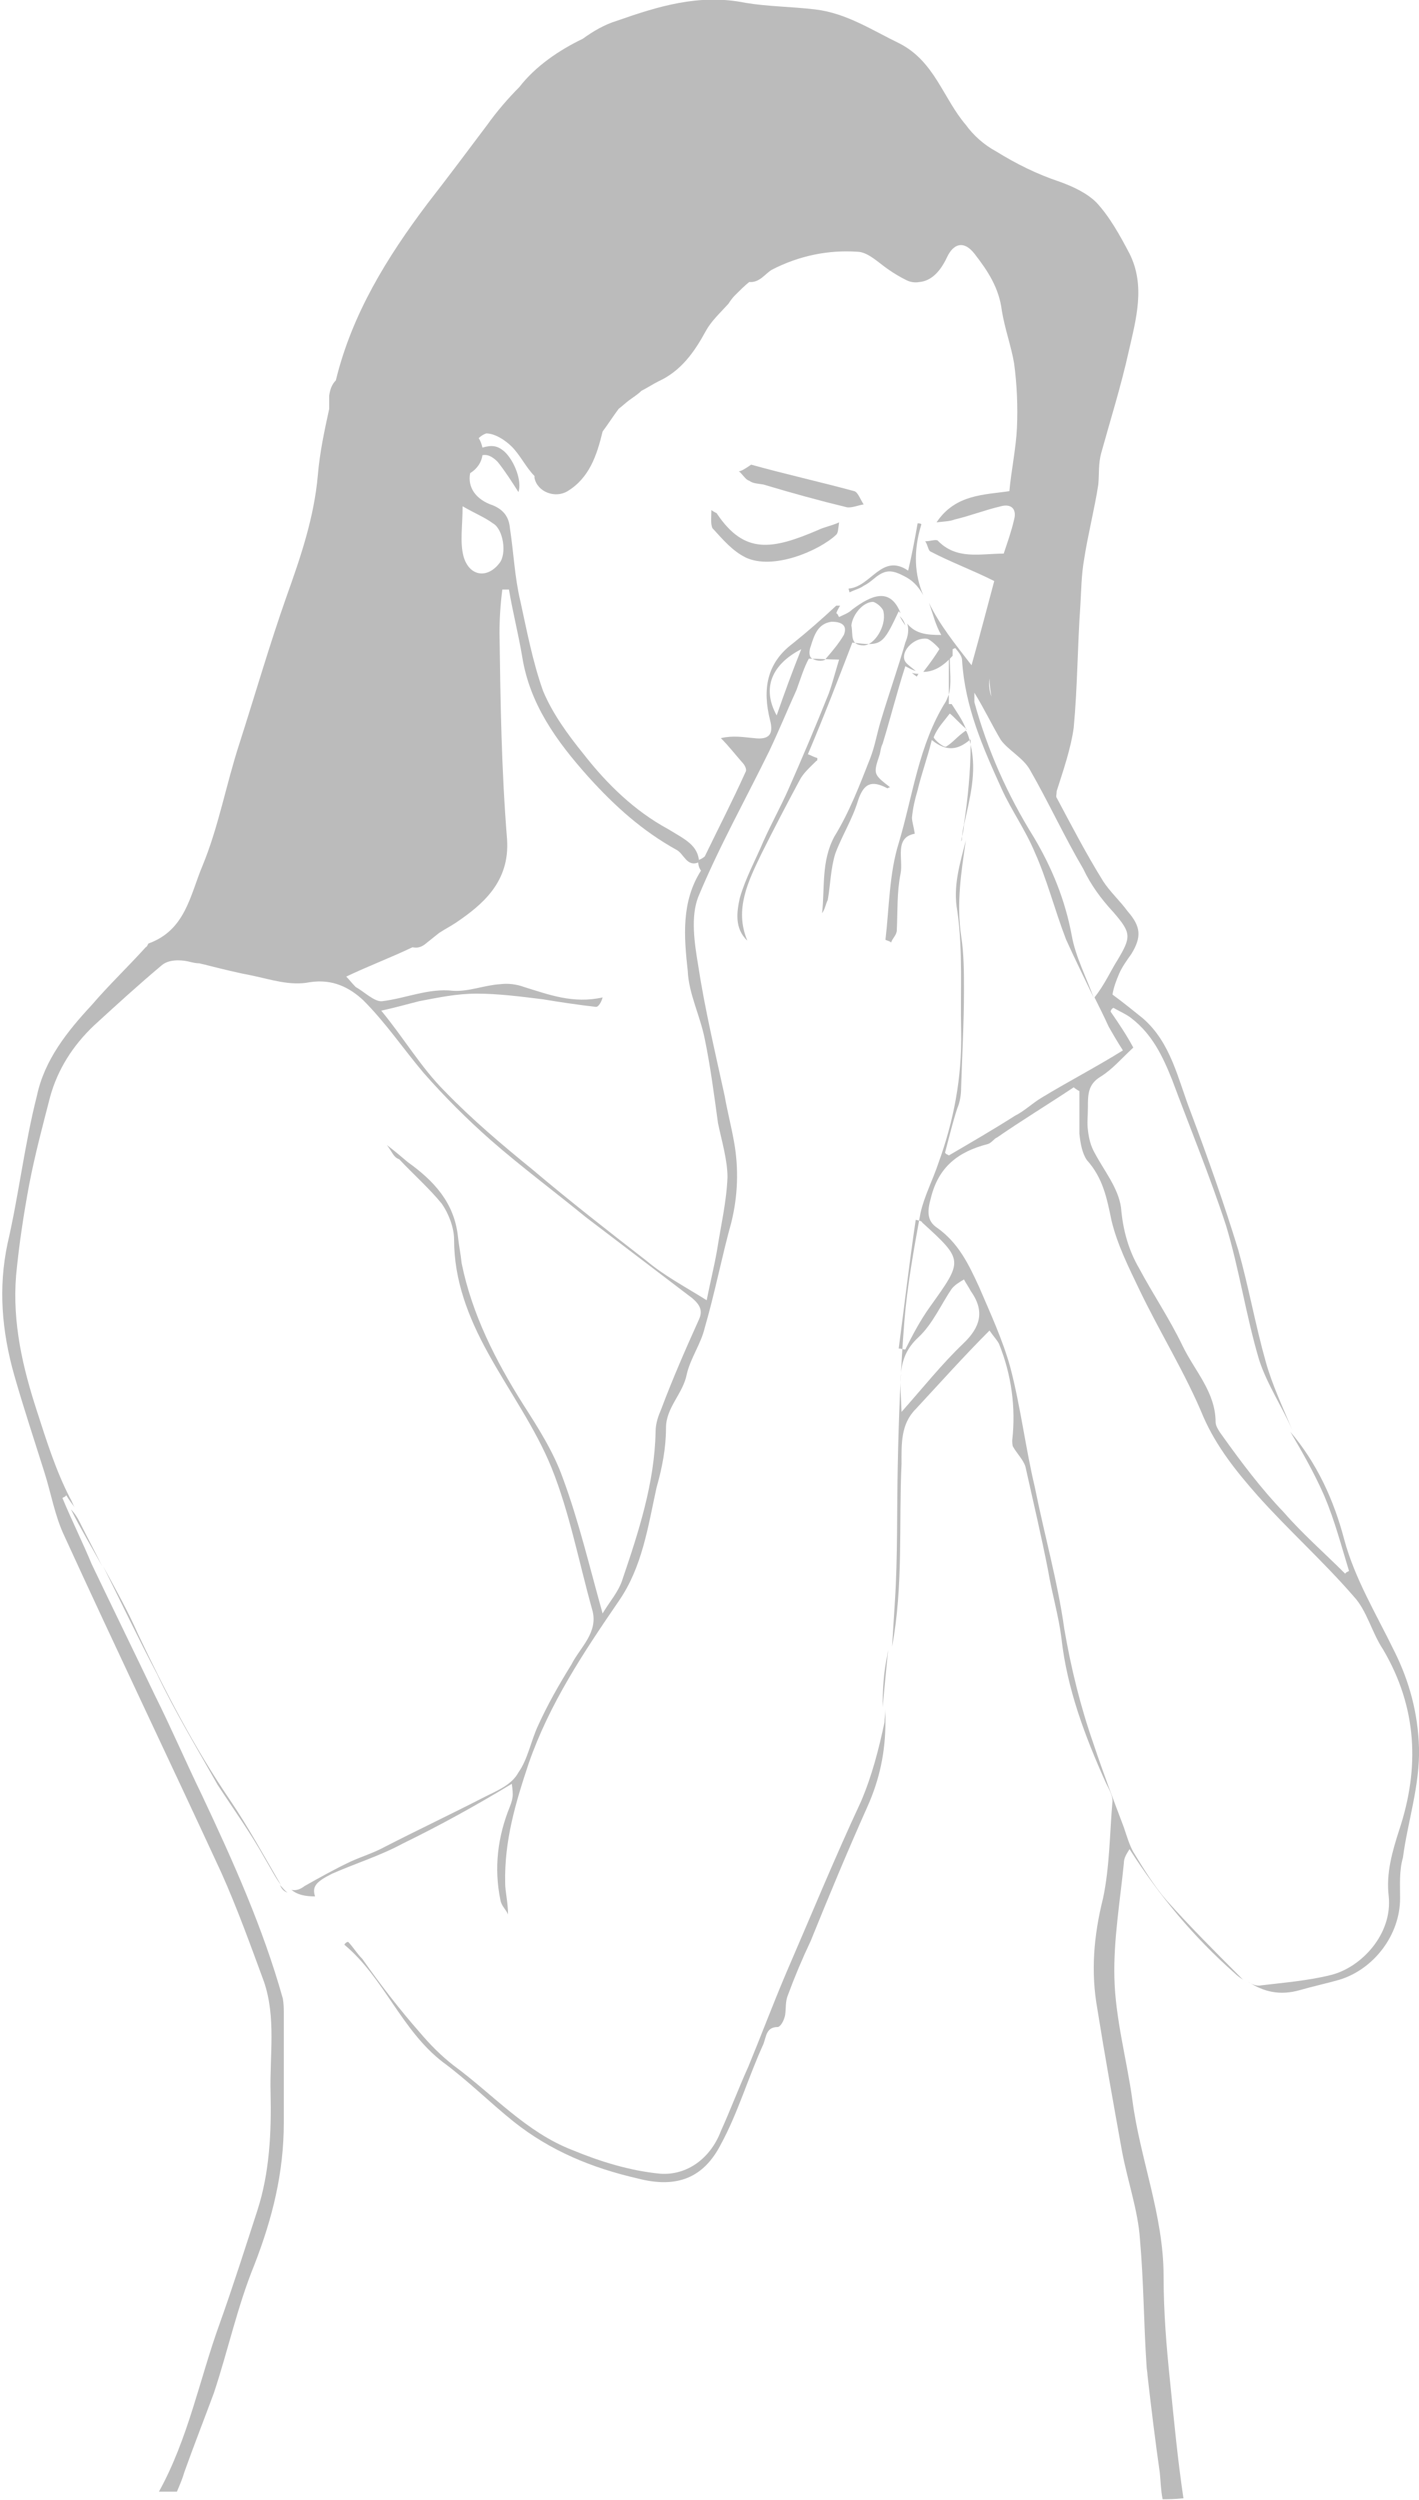 <?xml version="1.0" encoding="utf-8"?>
<!-- Generator: Adobe Illustrator 21.1.0, SVG Export Plug-In . SVG Version: 6.00 Build 0)  -->
<svg version="1.1" id="Layer_1" xmlns="http://www.w3.org/2000/svg" xmlns:xlink="http://www.w3.org/1999/xlink" x="0px" y="0px"
	 width="150px" height="264.2px" viewBox="0 0 150 264.2" style="enable-background:new 0 0 150 264.2;" xml:space="preserve">
<style type="text/css">
	.st0{fill:#BBBBBB;}
</style>
<g id="runnynose-lady">
	<g>
		<path class="st0" d="M102.2,77.1l-0.1-0.1C102.1,77.1,102.1,77.1,102.2,77.1L102.2,77.1z"/>
		<path class="st0" d="M100.4,69.5c0,0.1-0.1,0.1-0.1,0.1v3.8C100.6,72.3,100.4,70.8,100.4,69.5z"/>
		<path class="st0" d="M97.4,55.4c-0.1-0.1-0.3-0.1-0.4-0.1c-0.3,1.7-0.6,3.3-1,5c-2.8-1.9-3.9,1.7-6.3,1.9c0,0.1,0.1,0.3,0.1,0.4
			c0.6-0.3,1.1-0.4,1.5-0.7c0.6-0.3,1-0.7,1.4-1c1.1-0.8,1.8-0.6,3.1,0.1c0.9,0.5,1.4,1.2,1.8,1.9C96.7,60.8,96.5,58.3,97.4,55.4z"
			/>
		<path class="st0" d="M115.2,105.6C115.2,105.6,115.1,105.6,115.2,105.6C115.1,105.6,115.2,105.6,115.2,105.6L115.2,105.6z"/>
		<path class="st0" d="M102.5,78.2c0,0.2,0.1,0.3,0.1,0.5c0-0.2,0-0.4,0-0.6C102.6,78.1,102.6,78.2,102.5,78.2z"/>
		<path class="st0" d="M102.6,78.7c0,2.9-0.3,5.7-0.7,8.4c0,0,0,0,0,0.1C102.5,84.4,103.3,81.6,102.6,78.7z"/>
		<path class="st0" d="M100,78.9c-0.3,0.1-1.3-0.8-1.3-1c0.4-1,1.1-1.7,1.7-2.5c0.5,0.4,0.9,0.9,1.7,1.6l0,0c-0.4-1-1-1.8-1.5-2.6
			c-0.1,0-0.1,0-0.3,0v-1c-0.1,0.2-0.2,0.5-0.3,0.7c-2.9,4.6-3.5,10-5,15c-1,3.2-1,6.8-1.4,10.2c0.1,0.1,0.4,0.1,0.6,0.3
			c0.1-0.4,0.6-0.8,0.6-1.3c0.1-2.1,0-4,0.4-6c0.3-1.5-0.7-3.8,1.5-4.2c-0.1-0.7-0.3-1.3-0.3-1.7c0.1-1,0.3-1.9,0.6-2.9
			c0.4-1.7,1-3.3,1.5-5.3c1.6,1.3,2.8,1,4,0c-0.1-0.3-0.2-0.7-0.4-1C101.2,77.8,100.7,78.5,100,78.9z"/>
		<path class="st0" d="M150,184.7c-0.1-3.6-1-7-2.6-10.2c-1.9-3.9-4.2-7.7-5.3-11.8c-1.1-4.2-2.9-8.1-5.7-11.4
			c1.3,2.2,2.6,4.5,3.6,6.8c1.1,2.6,1.8,5.3,2.6,7.9c-0.1,0.1-0.3,0.1-0.4,0.3c-2.2-2.2-4.5-4.2-6.5-6.5c-2.4-2.5-4.5-5.3-6.5-8.1
			c-0.3-0.4-0.7-1-0.7-1.4c0-3.2-2.2-5.4-3.5-8.1c-1.4-2.9-3.1-5.4-4.6-8.2c-1.1-1.9-1.7-4-1.9-6.4c-0.3-2.1-1.8-3.9-2.8-5.8
			c-0.4-0.7-0.6-1.5-0.7-2.4c-0.1-0.7,0-1.5,0-2.4c0-1.3,0-2.4,1.3-3.2s2.2-1.9,3.5-3.1c-0.7-1.3-1.5-2.5-2.4-3.8
			c0-0.1,0.1-0.3,0.3-0.4c0.7,0.4,1.4,0.7,1.9,1.1c2.2,1.7,3.3,4,4.3,6.5c1.9,5.1,4,10.2,5.7,15.4c1.4,4.6,2.1,9.5,3.5,14.2
			c0.8,2.5,2.4,4.9,3.5,7.4c-1-2.4-2.1-4.7-2.8-7.2c-1.1-3.9-1.8-7.9-2.9-11.8c-1.5-4.9-3.2-9.7-5-14.5c-1.4-3.6-2.1-7.4-5.1-10
			c-1-0.8-2.1-1.7-3.2-2.5c0.1-0.7,0.4-1.5,0.7-2.2s0.8-1.4,1.3-2.1c1.1-1.8,1-2.9-0.4-4.5c-0.8-1.1-1.9-2.1-2.6-3.2
			c-1.8-2.9-3.3-5.8-4.9-8.8c-0.1-0.1,0-0.4,0-0.7c0.7-2.2,1.5-4.5,1.8-6.7c0.4-4.3,0.4-8.6,0.7-12.9c0.1-1.5,0.1-3.2,0.4-4.9
			c0.4-2.6,1.1-5.3,1.5-7.9c0.1-1.1,0-2.2,0.3-3.3c1-3.6,2.1-7.1,2.9-10.7c0.8-3.5,1.8-7,0.1-10.4c-1-1.9-2.1-3.9-3.5-5.4
			c-1-1-2.5-1.7-3.9-2.2c-2.4-0.8-4.6-1.9-6.7-3.2c-1.3-0.7-2.4-1.7-3.2-2.8c-2.4-2.8-3.3-6.7-7-8.6c-2.9-1.4-5.6-3.2-8.9-3.6
			c-2.5-0.3-5-0.3-7.4-0.7c-4.9-1-9.3,0.4-13.6,1.9c-1.3,0.4-2.5,1.1-3.6,1.9c-2.5,1.2-5,2.9-6.7,5.1c-1.2,1.2-2.4,2.6-3.4,4
			c-2.1,2.8-4.2,5.6-6.3,8.3c-4.3,5.7-8,11.7-9.7,18.7c-0.4,0.4-0.6,0.9-0.7,1.6c0,0.5,0,0.9,0,1.4c-0.5,2.3-1,4.6-1.2,7
			c-0.4,4.5-1.8,8.6-3.3,12.8c-1.8,5.1-3.3,10.3-5,15.6c-1.4,4.3-2.2,8.8-3.9,12.9c-1.3,3.1-1.8,6.8-5.7,8.2
			c-0.1,0.1-0.1,0.3-0.3,0.4c-1.9,2.1-3.9,4-5.7,6.1c-2.6,2.8-5,5.8-5.8,9.6c-1.3,5.1-1.9,10.4-3.1,15.6c-1,4.7-0.6,9.3,0.7,13.9
			c1,3.5,2.1,6.8,3.2,10.3c0.7,2.2,1.1,4.6,2.1,6.7c5.4,11.8,11.1,23.7,16.6,35.6c1.7,3.8,3.1,7.7,4.5,11.5
			c1.3,3.8,0.6,7.8,0.7,11.7c0.1,4.2-0.1,8.5-1.4,12.5s-2.6,8.1-4,12c-2.1,5.8-3.3,12.1-6.4,17.7h1.9c0.3-0.7,0.6-1.4,0.8-2.1
			c1-2.8,2.1-5.6,3.1-8.3c1.5-4.5,2.5-9.2,4.3-13.6c1.9-4.9,3.1-9.7,3.1-15v-11.4c0-0.6,0-1.1-0.1-1.7c-2.1-7.5-5.3-14.6-8.6-21.6
			c-1.7-3.5-3.2-7-4.9-10.4c-2.2-4.6-4.5-9.3-6.7-13.9c-1-2.4-2.1-4.6-3.1-7c0.1-0.1,0.3-0.1,0.4-0.3c0.3,0.5,0.6,0.9,0.9,1.3
			c-0.2-0.3-0.3-0.7-0.5-1c-1.5-2.9-2.5-6.1-3.5-9.2c-1.5-4.6-2.6-9.3-2.2-14.3c0.3-3.2,0.8-6.5,1.4-9.7c0.6-3.1,1.4-6.1,2.2-9.2
			c0.8-2.9,2.4-5.4,4.6-7.5c2.4-2.2,4.7-4.3,7.2-6.4c0.7-0.6,1.9-0.6,2.8-0.4c0.4,0.1,0.8,0.2,1.2,0.2c0.3,0.1,0.5,0.1,0.8,0.2
			c1.6,0.4,3.2,0.8,4.8,1.1c1.9,0.4,4,1.1,6,0.7c2.5-0.4,4.3,0.6,5.7,1.9c2.4,2.4,4.2,5.1,6.4,7.7c2.2,2.5,4.6,4.9,7.1,7.1
			c3.2,2.8,6.7,5.4,10,8.1c3.8,2.9,7.5,5.7,11.3,8.6c0.8,0.7,1.1,1.3,0.7,2.2c-1.4,3.1-2.8,6.3-4,9.5c-0.3,0.7-0.6,1.5-0.6,2.4
			c-0.1,5.4-1.8,10.6-3.5,15.6c-0.4,1.3-1.4,2.4-2.1,3.6c-1.4-5-2.5-9.7-4.2-14.3c-1-2.8-2.6-5.3-4.2-7.8c-2.9-4.6-5.4-9.5-6.5-14.9
			c-0.1-1-0.3-1.9-0.4-2.9c-0.4-3.5-2.5-5.8-5.3-7.8c-0.7-0.6-1.3-1.1-2.2-1.8c0.6,0.8,0.7,1.3,1.3,1.5c1.4,1.5,3.2,3.1,4.5,4.7
			c0.7,1,1.3,2.5,1.3,3.8c0,4.3,1.5,8.2,3.6,12c2.2,4,5,7.9,6.7,12.1c1.9,4.7,2.9,10,4.3,15c0.7,2.4-1.3,4-2.2,5.8
			c-1.3,2.1-2.5,4.2-3.5,6.4c-0.8,1.7-1.1,3.6-2.1,5c-0.7,1.3-2.2,1.9-3.6,2.6c-3.5,1.8-7.1,3.5-10.6,5.3c-1.1,0.6-2.4,1-3.5,1.5
			c-1.7,0.8-3.3,1.7-4.9,2.6c-0.5,0.4-1,0.5-1.4,0.4c0.6,0.5,1.4,0.7,2.5,0.7c-0.3-1,0-1.5,1.8-2.4c2.5-1.1,5.1-1.9,7.5-3.2
			c3.9-1.9,7.7-4,11.5-6.3c0.1,0.7,0.1,1,0.1,1.1c0,0.4-0.1,0.8-0.3,1.3c-1.3,3.2-1.7,6.5-1,9.9c0.1,0.6,0.6,1,0.8,1.5
			c0-1.3-0.3-2.4-0.3-3.3c-0.1-4.5,1.1-8.5,2.5-12.7c2.2-6.3,5.8-11.7,9.5-17.1c2.5-3.6,3.1-7.9,4-12c0.6-2.1,1-4.2,1-6.3
			c0-2.2,1.8-3.6,2.2-5.7c0.4-1.7,1.5-3.2,1.9-4.9c1.1-3.8,1.8-7.5,2.8-11.1c0.7-2.8,0.8-5.7,0.3-8.5c-0.3-1.7-0.7-3.2-1-4.9
			c-1-4.6-2.1-9.2-2.8-13.8c-0.4-2.4-0.8-5.1,0-7.2c2.2-5.3,5-10.3,7.5-15.4c1-2.1,1.9-4.3,2.9-6.5c0.4-1.1,0.8-2.4,1.3-3.3
			c1.1,0,2.1,0.1,3.2,0.1c-0.4,1.3-0.7,2.5-1.1,3.6c-1.4,3.5-2.8,6.8-4.3,10.2c-0.8,1.8-1.8,3.6-2.6,5.4c-0.8,1.9-1.9,3.9-2.5,6
			c-0.3,1.4-0.6,3.2,0.8,4.5c-1.4-3.3,0.1-6.3,1.5-9.2c1.3-2.6,2.6-5.1,4-7.7c0.4-0.8,1.1-1.4,1.8-2.1c0.1,0,0.1-0.1,0.1-0.3
			c-0.4-0.1-0.7-0.3-1-0.4c1.7-4,3.2-7.9,4.7-11.8c3.1,0.4,3.2,0.3,4.9-3.3c0.1,0.1,0.1,0.1,0.2,0.2l0,0c-1.1-2.8-3.1-1.9-5.1-0.4
			c-0.4,0.4-1,0.6-1.4,0.8c-0.1-0.1-0.1-0.3-0.3-0.4c0.1-0.3,0.3-0.6,0.4-0.8c-0.3,0-0.4,0-0.4,0c-1.5,1.4-3.1,2.8-4.6,4
			c-2.8,2.1-3.2,4.9-2.4,8.1c0.4,1.5-0.1,2.1-1.7,1.9c-1.1-0.1-2.2-0.3-3.5,0c0.8,0.8,1.5,1.7,2.2,2.5c0.3,0.3,0.6,0.8,0.4,1.1
			c-1.4,3.1-2.9,6-4.3,8.9c-0.1,0.1-0.4,0.3-0.7,0.4c0,0.3,0,0.7,0.3,1.1c-2.1,3.3-1.8,7-1.4,10.6c0.1,2.4,1.3,4.7,1.8,7.2
			c0.6,2.9,1,6,1.4,8.9c0.4,1.9,1,3.9,1,5.7c-0.1,2.6-0.7,5.1-1.1,7.7c-0.3,1.7-0.7,3.3-1.1,5.3c-2.4-1.5-4.5-2.6-6.4-4.2
			c-4-3.1-8.1-6.3-12-9.6c-3.2-2.6-6.4-5.3-9.3-8.3c-2.5-2.5-4.3-5.6-6.7-8.5c1.4-0.3,2.8-0.7,4-1c2.1-0.4,4-0.8,6.1-0.8
			c2.2,0,4.6,0.3,7,0.6c1.8,0.3,3.8,0.6,5.6,0.8c0.3,0,0.6-0.6,0.7-1c-3.1,0.7-5.7-0.3-8.3-1.1c-0.8-0.3-1.7-0.4-2.5-0.3
			c-1.7,0.1-3.3,0.8-5,0.7c-2.6-0.3-5,0.8-7.5,1.1c-0.8,0.1-1.9-1-2.8-1.5c-0.4-0.4-0.7-0.8-1-1.1c2.3-1.1,4.7-2,7-3.1
			c0.5,0.1,0.9,0,1.3-0.3c0.5-0.4,1-0.8,1.5-1.2c0.6-0.4,1.2-0.7,1.8-1.1c2.8-1.9,5.7-4.3,5.4-8.8c-0.6-7.4-0.7-14.6-0.8-21.8
			c0-1.5,0.1-3.1,0.3-4.6h0.7c0.4,2.4,1,4.7,1.4,7.1c0.8,5,3.6,8.9,7,12.7c2.8,3.1,5.7,5.7,9.3,7.7c0.8,0.4,1.1,1.9,2.4,1.3
			c-0.1-1.8-1.5-2.4-3.3-3.5c-3.5-1.9-6.4-4.7-8.9-7.9c-1.7-2.1-3.3-4.3-4.3-6.7c-1.1-3.1-1.7-6.3-2.4-9.5c-0.6-2.5-0.7-5.1-1.1-7.7
			c-0.1-1.1-0.6-1.9-1.8-2.4c-1.8-0.6-2.7-1.9-2.4-3.4c0.8-0.5,1.2-1.2,1.3-1.9c0.5-0.1,1,0.1,1.6,0.7c0.8,1,1.5,2.1,2.2,3.2
			c0.4-1.1-0.4-3.3-1.5-4.3C52.6,47.1,52,47,51,47.3c-0.1-0.4-0.2-0.7-0.4-1c0.2-0.2,0.5-0.4,0.8-0.5c0.9,0,2,0.7,2.7,1.4
			c0.9,0.9,1.5,2.2,2.4,3.1c0,0.1,0,0.2,0,0.2c0.3,1.5,2.2,2.2,3.5,1.4c2.3-1.4,3.1-3.8,3.7-6.3c0.6-0.8,1.1-1.6,1.7-2.4
			c0.4-0.3,0.7-0.6,1.1-0.9c0.4-0.3,0.9-0.6,1.3-1c0.6-0.3,1.2-0.7,1.8-1c2.4-1.1,3.8-3.1,5-5.3c0.6-1.1,1.5-1.9,2.4-2.9
			c0.2-0.3,0.4-0.6,0.7-0.9c0.5-0.5,1-1,1.5-1.4c1.1,0.1,1.7-0.9,2.4-1.3c2.9-1.5,6-2.1,9-1.9c1.1,0,2.2,1.1,3.2,1.8
			c0.7,0.5,1.4,0.9,2,1.2c0.4,0.2,0.9,0.3,1.4,0.2c1.1-0.1,2.1-0.9,2.9-2.6c0.7-1.5,1.8-1.8,2.9-0.4c1.4,1.8,2.6,3.6,2.9,6
			c0.3,1.9,1,3.8,1.3,5.6c0.3,2.2,0.4,4.6,0.3,6.8c-0.1,2.2-0.6,4.5-0.8,6.7c-2.6,0.4-5.7,0.3-7.7,3.3c0.8-0.1,1.4-0.1,1.9-0.3
			c1.7-0.4,3.2-1,4.9-1.4c1.1-0.3,1.7,0.3,1.4,1.4c-0.3,1.3-0.7,2.4-1.1,3.6c-2.5,0-5,0.7-7-1.4c-0.3-0.1-0.8,0.1-1.3,0.1
			c0.3,0.4,0.3,1,0.6,1.1c2.1,1.1,4.3,1.9,6.7,3.1c-0.7,2.6-1.5,5.7-2.4,8.9c-1.7-2.2-3.4-4.3-4.5-6.6c0.4,1.1,0.7,2.4,1.3,3.4
			c-1.5,0-2.7-0.1-3.6-1.2c0.2,0.6,0.1,1.3-0.2,2c-0.8,2.8-1.8,5.6-2.6,8.3c-0.4,1.3-0.6,2.6-1.1,3.9c-1.1,2.8-2.2,5.7-3.8,8.3
			c-1.4,2.6-1,5.4-1.3,8.1c0.3-0.4,0.4-1,0.6-1.4c0.3-1.7,0.3-3.3,0.8-4.9c0.7-1.9,1.8-3.6,2.4-5.6c0.6-1.8,1.4-2.2,3.1-1.3
			c0.1,0,0.1-0.1,0.3-0.1c-1.8-1.4-1.8-1.4-1.1-3.5c0.1-0.4,0.1-0.7,0.3-1.1c0.8-2.6,1.5-5.4,2.4-8.2c0.4,0.2,0.7,0.4,1.1,0.5
			c-0.6-0.5-1.1-0.8-1.2-1.2c-0.3-1,1.1-2.4,2.4-2.2c0.4,0.1,1.3,1,1.3,1.1c-0.5,0.8-1,1.5-1.7,2.4c1.2,0,2.2-0.7,3.1-1.7v-0.7
			c0.1,0,0.1-0.1,0.3-0.1c0.3,0.4,0.7,0.8,0.7,1.3c0.3,4.9,2.2,9.2,4.2,13.6c1,2.2,2.5,4.3,3.5,6.7c1.3,2.9,2.1,6.1,3.3,9.2
			c0.9,2,1.9,4,2.9,6.1c-0.8-2.2-1.9-4.3-2.3-6.5c-0.7-3.8-2.1-7.2-4-10.4c-2.8-4.5-4.9-9.2-6.3-14.3v-1c1.1,1.8,1.9,3.5,2.8,5
			c0.8,1.1,2.4,1.9,3.1,3.2c1.9,3.3,3.6,7,5.6,10.4c0.8,1.7,1.9,3.2,3.2,4.6c1.9,2.2,1.9,2.6,0.4,5.1c-0.7,1.1-1.3,2.5-2.4,3.9
			c0.5,1,1,2,1.5,3.1c0.4,0.7,0.8,1.4,1.5,2.5c-2.9,1.8-5.8,3.3-8.6,5c-1,0.6-1.8,1.4-2.8,1.9c-2.2,1.4-4.6,2.8-7,4.2
			c-0.1-0.1-0.3-0.1-0.4-0.3c0.4-1.5,0.8-3.2,1.3-4.7c0.3-0.7,0.4-1.5,0.4-2.2c0.1-3.3,0.3-6.8,0.3-10.2c0-1.9,0-3.9-0.3-5.8
			c-0.5-3.5,0-6.7,0.5-10.1c-0.6,2.4-1.4,4.8-0.9,7.5c0.6,4.2,0.3,8.5,0.4,12.7c0.1,4.9-0.8,9.5-2.4,13.9c-0.6,1.8-1.5,3.5-1.9,5.3
			c-0.7,3.8-1.4,7.7-1.7,11.4c-0.4,5-0.6,10.2-0.7,15.3c-0.1,4.7,0,9.6-0.3,14.3c-0.1,1.6-0.2,3.2-0.3,4.8c1.2-6.4,0.7-12.9,1-19.3
			c0-2.1-0.1-4.2,1.5-5.8c2.6-2.8,5.1-5.6,7.8-8.3c0.4,0.6,0.8,1,1,1.4c1.3,3.2,1.8,6.7,1.4,10.2c0,0.1,0,0.6,0.1,0.7
			c0.4,0.7,1.1,1.4,1.3,2.1c0.8,3.6,1.7,7.4,2.4,11c0.4,2.4,1.1,4.7,1.4,7.1c0.6,5.4,2.5,10.4,4.7,15.3c0.3,0.6,0.7,1.3,0.7,1.9
			c-0.3,3.5-0.3,7-1,10.3c-1,4-1.3,7.8-0.6,11.7c0.8,5,1.7,10,2.6,15c0.6,3.2,1.7,6.3,1.9,9.3c0.4,4.5,0.4,8.9,0.7,13.4
			c0,0.3,0.1,0.7,0.1,1c0.4,3.5,0.8,6.8,1.3,10.3c0.1,1,0.1,1.8,0.3,2.8c0.6,0,1.1,0,2.2-0.1c-0.6-4-1-8.2-1.4-12.2
			c-0.4-3.8-0.7-7.5-0.7-11.3c0-6.4-2.5-12.4-3.3-18.6c-0.6-4.3-1.8-8.6-1.9-12.9c-0.1-4,0.6-8.1,1-12.1c0-0.6,0.3-1,0.6-1.5
			c3.2,5,6.8,9.3,11.1,13.1c0.3,0.3,0.6,0.5,0.9,0.7c-0.1-0.1-0.2-0.2-0.3-0.3c-2.6-2.6-5.3-5.3-7.8-8.1c-1.3-1.5-2.4-3.3-3.5-5.1
			c-0.4-0.7-0.7-1.7-1-2.6c-1.1-2.9-2.2-5.8-3.2-8.8c-1.4-4-2.4-8.1-3.1-12.2c-0.7-5-2.1-9.9-3.1-14.9c-1-4.2-1.5-8.5-2.6-12.7
			c-0.8-2.9-2.1-5.7-3.3-8.5c-1.1-2.4-2.2-4.7-4.5-6.3c-1-0.7-1-1.7-0.6-3.1c0.8-3.3,2.9-4.9,6-5.7c0.4-0.1,0.7-0.6,1-0.7
			c2.6-1.8,5.4-3.5,8.1-5.3c0.1,0.1,0.4,0.3,0.6,0.4v4.5c0.1,1,0.3,2.1,0.8,2.8c1.7,1.9,2.1,4,2.6,6.4c0.6,2.5,1.8,4.9,2.9,7.2
			c2.2,4.6,4.9,8.9,6.8,13.5c1.4,3.2,3.5,5.8,5.7,8.3c3.2,3.6,7,7,10.2,10.7c1.4,1.5,1.9,3.8,3.1,5.6c3.6,6.1,3.9,12.5,1.7,19.1
			c-0.7,2.2-1.4,4.5-1.1,7c0.4,4-2.9,7.5-6.1,8.3c-2.4,0.6-4.9,0.8-7.4,1.1c-0.4,0.1-1-0.1-1.4-0.4c1.7,1.1,3.4,1.5,5.5,0.9
			c1.4-0.4,2.8-0.7,4.2-1.1c3.6-1.1,6.4-4.7,6.4-8.6c0-1.5-0.1-2.9,0.3-4.3C148.8,192.5,150.1,188.7,150,184.7z M92.3,63.6
			c0.4,0.1,1.1,0.7,1.1,1.1c0.3,1.5-1,3.5-2.1,3.5c-1.5,0-1.1-1.1-1.3-2.1C90.1,65,91.2,63.6,92.3,63.6z M85.7,68.3
			c0.4-1.3,0.8-2.4,2.2-2.6c1.1,0,1.7,0.4,1.3,1.4c-0.6,1-1.3,1.8-1.9,2.5c-0.1,0.3-1,0.3-1.4,0C85.5,69.5,85.5,68.8,85.7,68.3z
			 M84.7,68.6c-1,2.5-1.8,4.7-2.6,7C80.5,72.7,81.6,70.2,84.7,68.6z M104.6,71.7c0,0.6,0.1,1.3,0.2,1.9
			C104.6,73.1,104.5,72.4,104.6,71.7z M52.1,55.3c1.1,0.6,1.5,3.2,0.7,4.2c-1.3,1.7-3.2,1.4-3.8-0.7c-0.4-1.5-0.1-3.2-0.1-5.3
			C50.3,54.3,51.3,54.7,52.1,55.3z M102.6,136.4c1.5,2.1,1.1,3.8-0.8,5.6c-2.2,2.1-4.2,4.6-6.5,7.2c-0.1-3.2-0.6-5.7,1.8-7.9
			c1.5-1.4,2.4-3.5,3.5-5.1c0.3-0.4,0.8-0.7,1.3-1C102.1,135.6,102.4,136,102.6,136.4z M98.3,138.1c-1,1.4-1.8,2.9-2.6,4.5
			c-0.3,0-0.4-0.1-0.7-0.1c0.6-4.5,1.1-8.9,1.8-13.6c0.4,0.1,0.6,0.1,0.7,0.3C101.9,133.2,101.8,133.2,98.3,138.1z"/>
		<path class="st0" d="M98,63.8c-0.1-0.3-0.2-0.5-0.3-0.8C97.8,63.3,97.9,63.5,98,63.8z"/>
		<path class="st0" d="M95.7,66.1c-0.1-0.4-0.3-0.7-0.6-1C95.3,65.5,95.5,65.8,95.7,66.1z"/>
		<path class="st0" d="M91,190.4c-2.8,6-5.3,12.1-7.9,18.1c-1.4,3.3-2.6,6.5-4,9.9c-1,2.2-1.9,4.6-2.9,6.8c-1.1,2.9-3.6,4.7-6.4,4.5
			c-3.2-0.3-6.4-1.3-9.3-2.5c-4.9-1.9-8.3-5.8-12.5-8.9c-1.3-1-2.5-2.2-3.6-3.5c-2.2-2.5-4.2-5.1-6.1-7.8c-0.6-0.6-1-1.3-1.5-1.8
			c-0.1,0-0.3,0.1-0.4,0.3c4.2,3.5,6,9,10.4,12.4c2.6,1.9,5,4.3,7.5,6.3c3.9,3.1,8.3,4.9,13.1,6c4.2,1.1,7-0.1,8.8-3.6
			c1.8-3.3,2.9-7.1,4.5-10.6c0.3-0.8,0.3-1.8,1.5-1.8c0.3,0,0.7-0.7,0.8-1.3c0.1-0.7,0-1.4,0.3-2.1c0.7-1.9,1.5-3.8,2.4-5.7
			c1.9-4.7,3.9-9.5,6-14.2c1.3-2.9,1.9-5.8,1.9-9c0-0.4,0-0.9,0-1.3c0,0.5-0.1,1-0.1,1.4C92.9,184.8,92.2,187.6,91,190.4z"/>
		<path class="st0" d="M93.3,180.4c0.2-2.1,0.4-4.2,0.6-6.2c0,0.2-0.1,0.5-0.1,0.7C93.4,176.7,93.3,178.6,93.3,180.4z"/>
		<path class="st0" d="M29.6,199.2c0.2,0.5,0.5,0.7,0.8,0.8C30.1,199.8,29.9,199.5,29.6,199.2z"/>
		<path class="st0" d="M101.7,88.5c0,0.1,0,0.3-0.1,0.4c0.1-0.6,0.3-1.2,0.3-1.8C101.8,87.6,101.7,88.1,101.7,88.5z"/>
		<path class="st0" d="M131.4,209.4c-0.2-0.1-0.3-0.2-0.5-0.3C131.1,209.2,131.2,209.3,131.4,209.4z"/>
		<path class="st0" d="M96.9,71.5c0.1-0.1,0.1-0.2,0.2-0.3c-0.2,0-0.4,0-0.7-0.1C96.6,71.3,96.8,71.4,96.9,71.5z"/>
		<path class="st0" d="M24.3,190.2c-3.8-5.6-6.8-11.4-9.7-17.5c-1.1-2.5-2.4-4.8-3.7-7.2c1.9,3.8,3.7,7.6,5.7,11.4
			c1.9,4,4.2,7.8,6.4,11.7c1.7,2.6,3.5,5.1,5,7.8c0.6,1,1.1,2,1.7,2.8l0,0C27.9,196.1,26.2,193,24.3,190.2z"/>
		<path class="st0" d="M7.5,159.5c1,2,2.2,4,3.3,6c-0.8-1.6-1.6-3.1-2.4-4.7C8.2,160.4,7.9,159.9,7.5,159.5z"/>
	</g>
	<path class="st0" d="M79.4,49.1c3.6,1,7.2,1.8,10.9,2.8c0.4,0.1,0.7,1,1,1.4c-0.6,0.1-1.3,0.4-1.8,0.3c-2.9-0.7-5.8-1.5-8.8-2.4
		c-0.6-0.1-1.1-0.1-1.5-0.4c-0.4-0.1-0.7-0.7-1.1-1C78.3,49.8,78.7,49.6,79.4,49.1z"/>
	<path class="st0" d="M75.2,53.9c0.4,0.3,0.6,0.3,0.6,0.4c2.9,4.3,5.8,3.8,10.7,1.7c0.6-0.3,1.3-0.4,2.2-0.8
		c-0.1,0.7-0.1,1.1-0.3,1.3c-1.8,1.7-6.7,3.8-9.6,2.4c-1.4-0.7-2.4-1.9-3.5-3.1C75.1,55.3,75.2,54.6,75.2,53.9z"/>
</g>
</svg>
